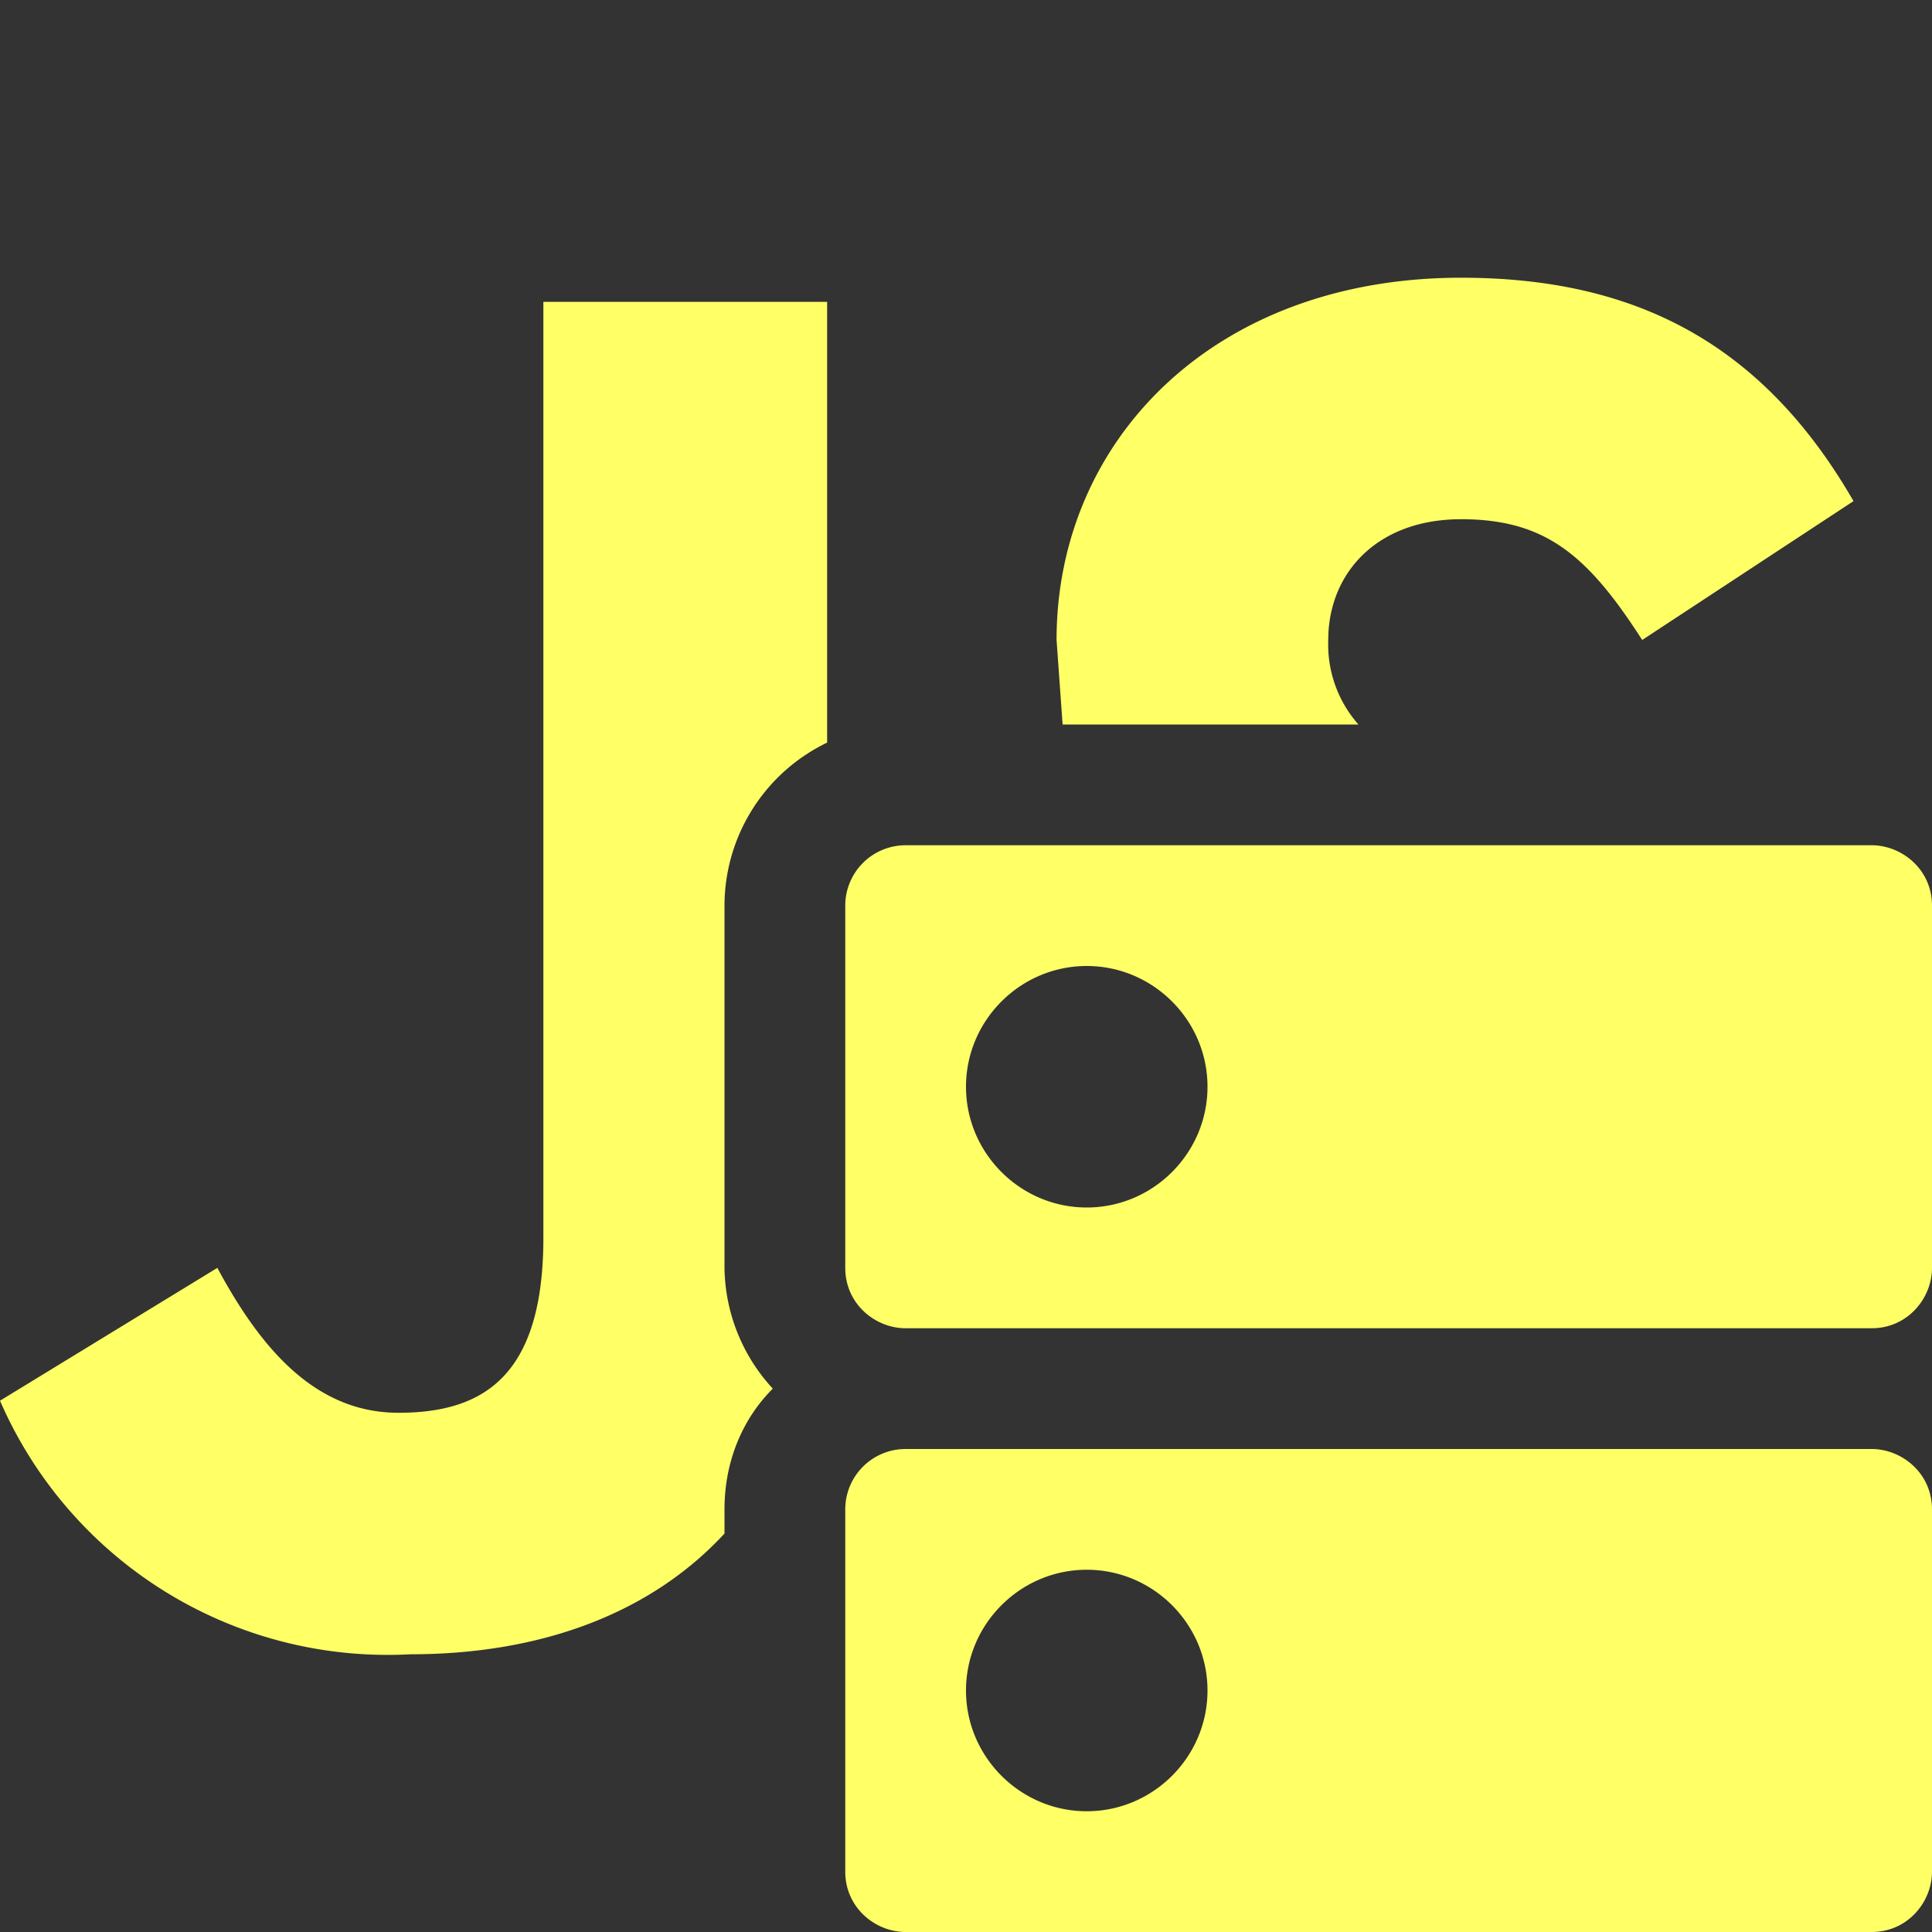 <svg xmlns="http://www.w3.org/2000/svg" viewBox="0 0 32 32"><rect x="0" y="0" width="32" height="32" fill="#333333" stroke="none"/><path d="M12 25c0-.8.3-1.5.8-2a3 3 0 0 1-.8-2v-6a3 3 0 0 1 1.7-2.7V5H9v15.5c0 2.3-1 2.9-2.4 2.9s-2.3-1.1-3-2.4L0 23.2a7 7 0 0 0 6.8 4.2c2.2 0 4-.7 5.2-2V25ZM22.5 12a2 2 0 0 1-.5-1.4c0-1.1.8-2 2.2-2s2.1.6 3 2l3.5-2.3c-1.5-2.6-3.6-3.7-6.5-3.7-4.1 0-6.7 2.7-6.7 6l.1 1.4h5ZM31 24H15a1 1 0 0 0-1 1v6c0 .6.5 1 1 1h16c.6 0 1-.5 1-1v-6c0-.6-.5-1-1-1Zm-13 6c-1.1 0-2-.9-2-2s.9-2 2-2 2 .9 2 2-.9 2-2 2Zm13-16H15a1 1 0 0 0-1 1v6c0 .6.5 1 1 1h16c.6 0 1-.5 1-1v-6c0-.6-.5-1-1-1Zm-13 6c-1.1 0-2-.9-2-2s.9-2 2-2 2 .9 2 2-.9 2-2 2Z" fill="#ff6"/></svg>